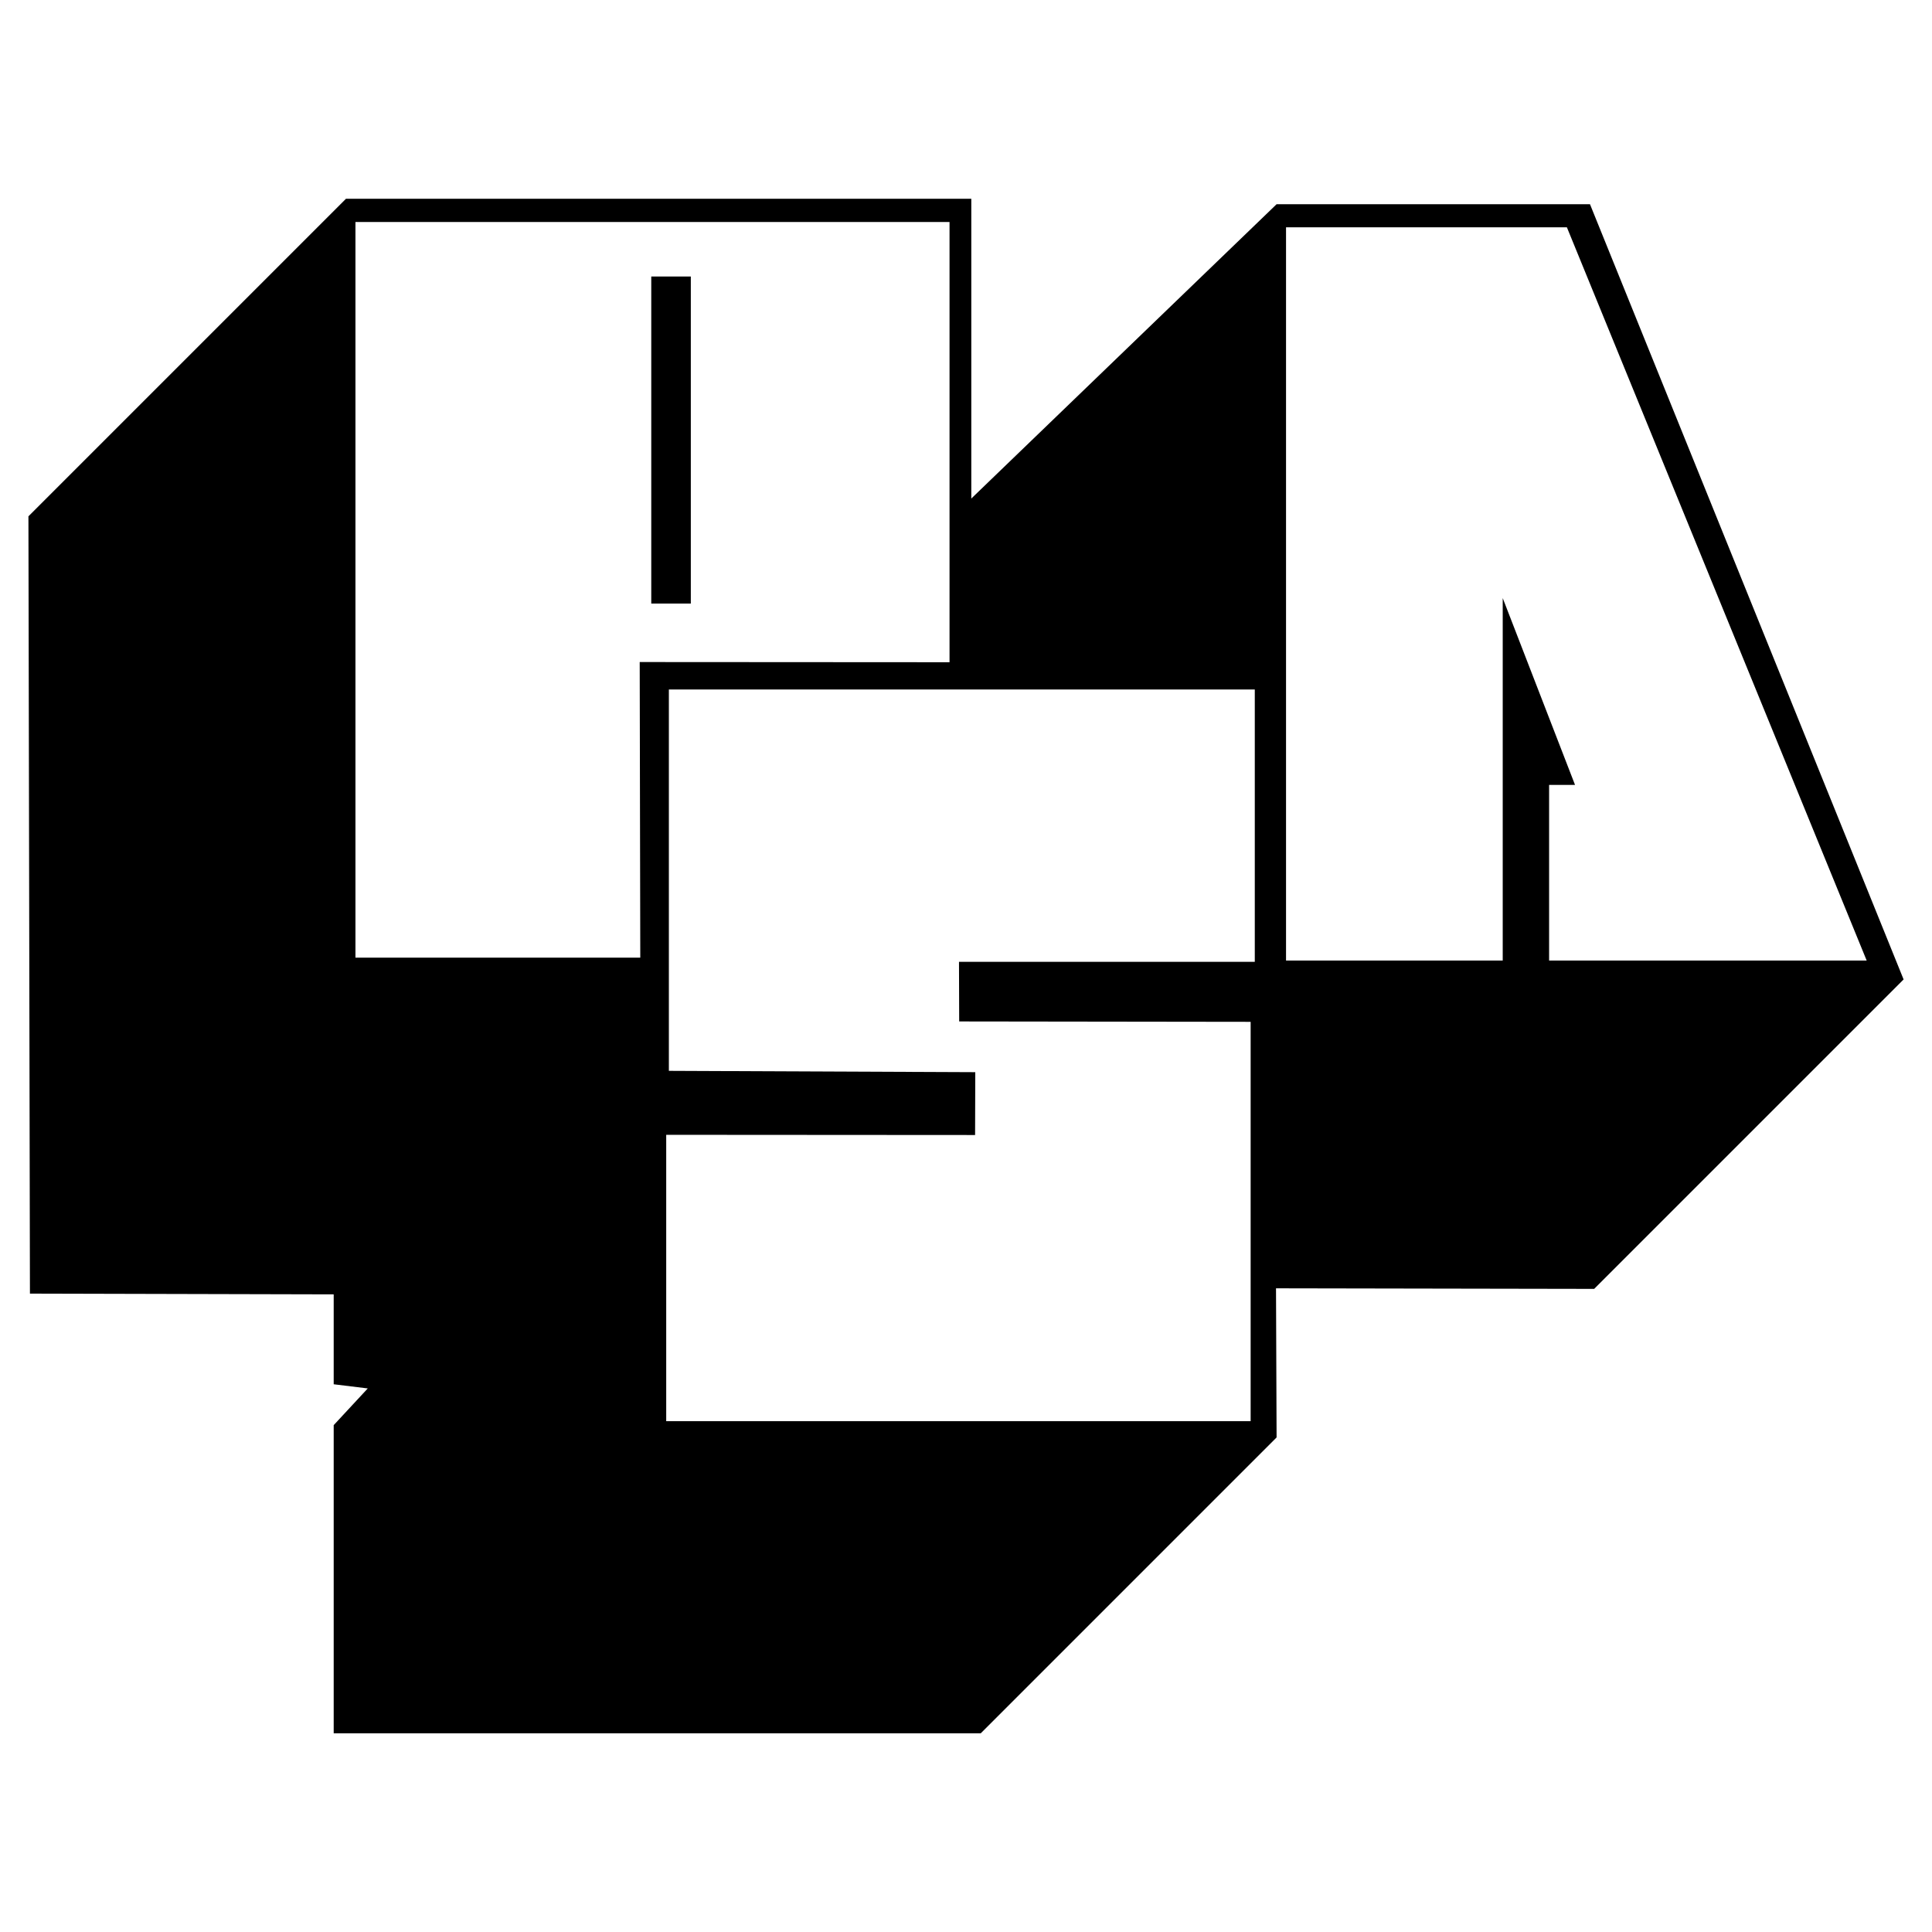 <svg xmlns="http://www.w3.org/2000/svg" width="2500" height="2500" viewBox="0 0 192.756 192.756"><g fill-rule="evenodd" clip-rule="evenodd"><path fill="#fff" d="M0 0h192.756v192.756H0V0z"/><path d="M34.519 19.829h62.388v29.91l30.457-29.362h31.27l31.289 77.342-30.873 30.873-31.742-.057.057 14.879-29.512 29.514h-64.56v-30.741l3.399-3.663-3.399-.415v-8.97l-30.306-.075-.151-77.55 31.683-31.685zm.944 2.322h59.272v43.92l-30.911-.019.057 29.495H35.463V22.151zm92.846.529h28.021l29.908 73.151h-31.684V78.308h2.586l-7.213-18.637v36.16h-21.619V22.68h.001zm-63.332 4.909h3.946v32.629h-3.946V27.589zm1.756 41.202h58.458v27.172H95.679l.019 5.947 29.079.038v39.842H66.468v-28.569l30.817.02.018-6.27-30.57-.132V68.791z"/></g></svg>